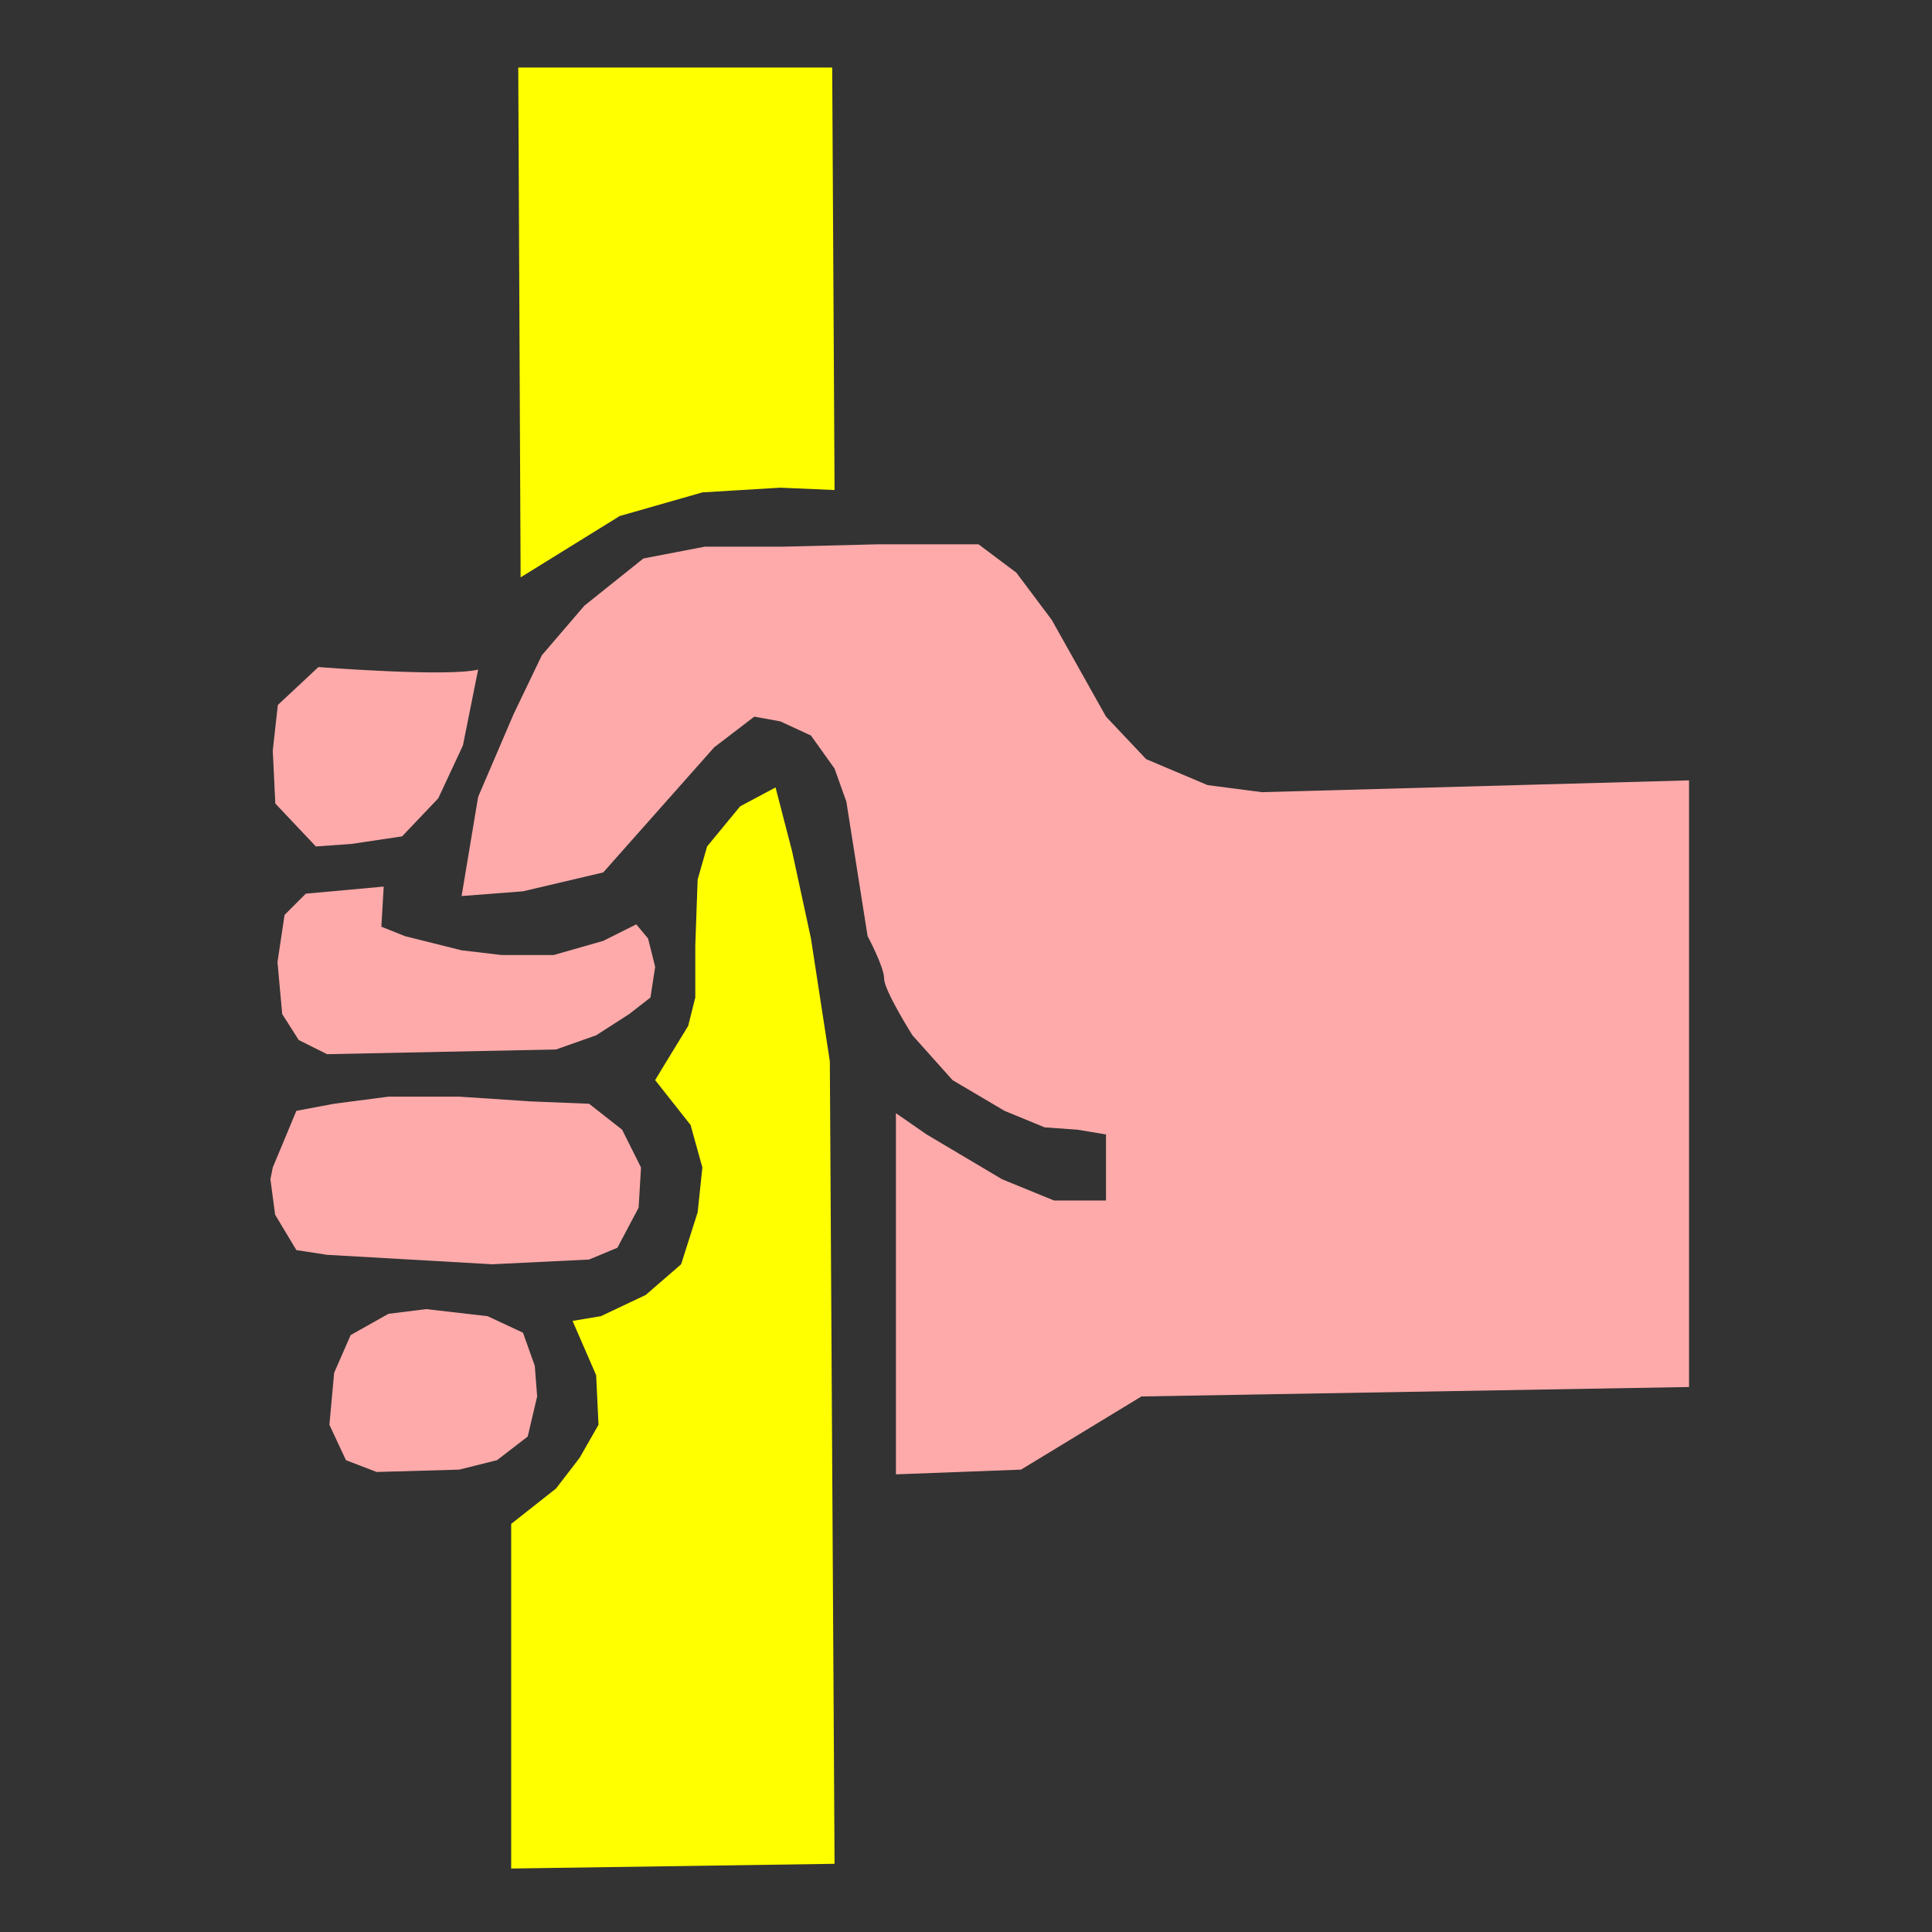<?xml version="1.0" encoding="UTF-8" standalone="no"?>
<!-- Created with Inkscape (http://www.inkscape.org/) -->

<svg
   width="100mm"
   height="100mm"
   viewBox="0 0 100 100"
   version="1.1"
   id="svg4001"
   xml:space="preserve"
   inkscape:version="1.2.2 (732a01da63, 2022-12-09)"
   sodipodi:docname="ERCF_grip.svg"
   xmlns:inkscape="http://www.inkscape.org/namespaces/inkscape"
   xmlns:sodipodi="http://sodipodi.sourceforge.net/DTD/sodipodi-0.dtd"
   xmlns="http://www.w3.org/2000/svg"
   xmlns:svg="http://www.w3.org/2000/svg"><rect x="0" y="0" width="100" height="100" fill="#333333" stroke="none"/><sodipodi:namedview
     id="namedview4003"
     pagecolor="#ffffff"
     bordercolor="#000000"
     borderopacity="0.282"
     inkscape:showpageshadow="2"
     inkscape:pageopacity="0.0"
     inkscape:pagecheckerboard="true"
     inkscape:deskcolor="#d1d1d1"
     inkscape:document-units="mm"
     showgrid="false"
     inkscape:zoom="1.5862247"
     inkscape:cx="204.889"
     inkscape:cy="189.75874"
     inkscape:window-width="1665"
     inkscape:window-height="1017"
     inkscape:window-x="1912"
     inkscape:window-y="-8"
     inkscape:window-maximized="1"
     inkscape:current-layer="layer1" /><defs
     id="defs3998"><rect
       x="156.346"
       y="56.108"
       width="65.564"
       height="192.28"
       id="rect5338" /></defs><g
     inkscape:label="Calque 1"
     inkscape:groupmode="layer"
     id="layer1"><rect
       style="fill:none;stroke-width:0.166"
       id="rect4644"
       width="100.706"
       height="73.806"
       x="30.424"
       y="-27.791"
       transform="rotate(90)" /><rect
       style="fill:none;stroke-width:0.265"
       id="rect4646"
       width="156.129"
       height="140.871"
       x="30.424"
       y="-33.823"
       transform="rotate(90)" /><rect
       style="fill:none;stroke-width:0.265"
       id="rect4648"
       width="160.032"
       height="139.097"
       x="29.359"
       y="-37.726"
       transform="rotate(90)" /><g
       id="g13505"
       transform="matrix(0.383,0,0,0.383,-1.642,-1.148)"><path
         style="fill:#ffff00;stroke-width:3.368"
         d="m 74.326,12.122 0.319,68.903 13.398,-8.294 11.165,-3.19 10.527,-0.638 7.337,0.319 -0.319,-57.1 z"
         id="path13410" /><path
         style="fill:#ffff00;stroke-width:3.368"
         d="m 73.369,208.943 v 46.573 l 43.703,-0.638 -0.638,-108.459 -2.552,-16.588 -2.552,-11.803 -2.233,-8.613 -4.785,2.552 -4.466,5.423 -1.276,4.466 -0.319,8.932 v 7.018 l -0.957,3.828 -3.509,5.742 -0.957,1.595 4.785,6.061 1.595,5.742 -0.638,6.061 -2.233,7.018 -4.785,4.147 -6.061,2.871 -3.828,0.638 3.19,7.337 0.319,6.699 -2.552,4.466 -3.19,4.147 z"
         id="path13412" /><path
         style="fill:#ffaaaa;stroke-width:3.611"
         d="M 68.903,93.488 C 64.792,94.513 47.318,93.147 47.318,93.147 l -5.482,5.122 -0.685,6.146 0.343,7.171 5.482,5.805 4.797,-0.341 6.853,-1.024 4.891,-5.144 3.332,-7.148 z"
         id="path13414"
         sodipodi:nodetypes="ccccccccccc" /><path
         style="fill:#ffaaaa;stroke-width:3.368"
         d="m 56.143,122.814 -10.527,0.957 -2.871,2.871 -0.957,6.38 0.638,7.018 2.233,3.509 3.828,1.914 30.943,-0.638 5.423,-1.914 4.466,-2.871 2.871,-2.233 0.638,-4.147 -0.957,-3.828 -1.595,-1.914 -4.466,2.233 -6.699,1.914 H 72.093 l -5.423,-0.638 -7.656,-1.914 -3.19,-1.276 z"
         id="path13416" /><path
         style="fill:#ffaaaa;stroke-width:3.368"
         d="m 44.341,153.118 -3.19,7.656 -0.319,1.595 0.638,4.785 2.871,4.785 4.147,0.638 22.33,1.276 13.079,-0.638 3.828,-1.595 2.871,-5.423 0.319,-5.423 -2.552,-5.104 -4.466,-3.509 -7.975,-0.319 -9.57,-0.638 h -9.57 l -7.337,0.957 z"
         id="path13418" /><path
         style="fill:#ffaaaa;stroke-width:3.368"
         d="m 56.781,180.552 -5.104,2.871 -2.233,5.104 -0.638,7.018 2.233,4.785 4.147,1.595 11.165,-0.319 5.104,-1.276 4.147,-3.19 1.276,-5.423 -0.319,-4.147 -1.595,-4.466 -4.785,-2.233 -8.294,-0.957 z"
         id="path13420" /><path
         style="fill:#ffaaaa;stroke-width:3.368"
         d="m 66.67,124.09 8.294,-0.638 10.846,-2.552 14.993,-16.907 5.423,-4.147 3.509,0.638 4.147,1.914 3.19,4.466 1.595,4.466 2.871,18.183 c 0,0 2.233,4.147 2.233,5.742 0,1.595 3.828,7.656 3.828,7.656 l 5.423,6.061 7.018,4.147 5.423,2.233 4.466,0.319 3.828,0.638 v 8.932 h -7.018 l -7.018,-2.871 -10.208,-6.061 -4.147,-2.871 v 48.806 l 16.907,-0.638 16.269,-9.889 74.007,-1.276 v -81.982 l -57.738,1.595 -7.337,-0.957 -8.294,-3.509 -5.423,-5.742 -7.337,-13.079 -4.785,-6.38 -5.104,-3.828 h -13.717 l -12.76,0.319 H 99.527 l -8.294,1.595 -7.975,6.38 -5.742,6.699 -3.828,7.975 -4.785,11.165 z"
         id="path13422" /></g></g></svg>
